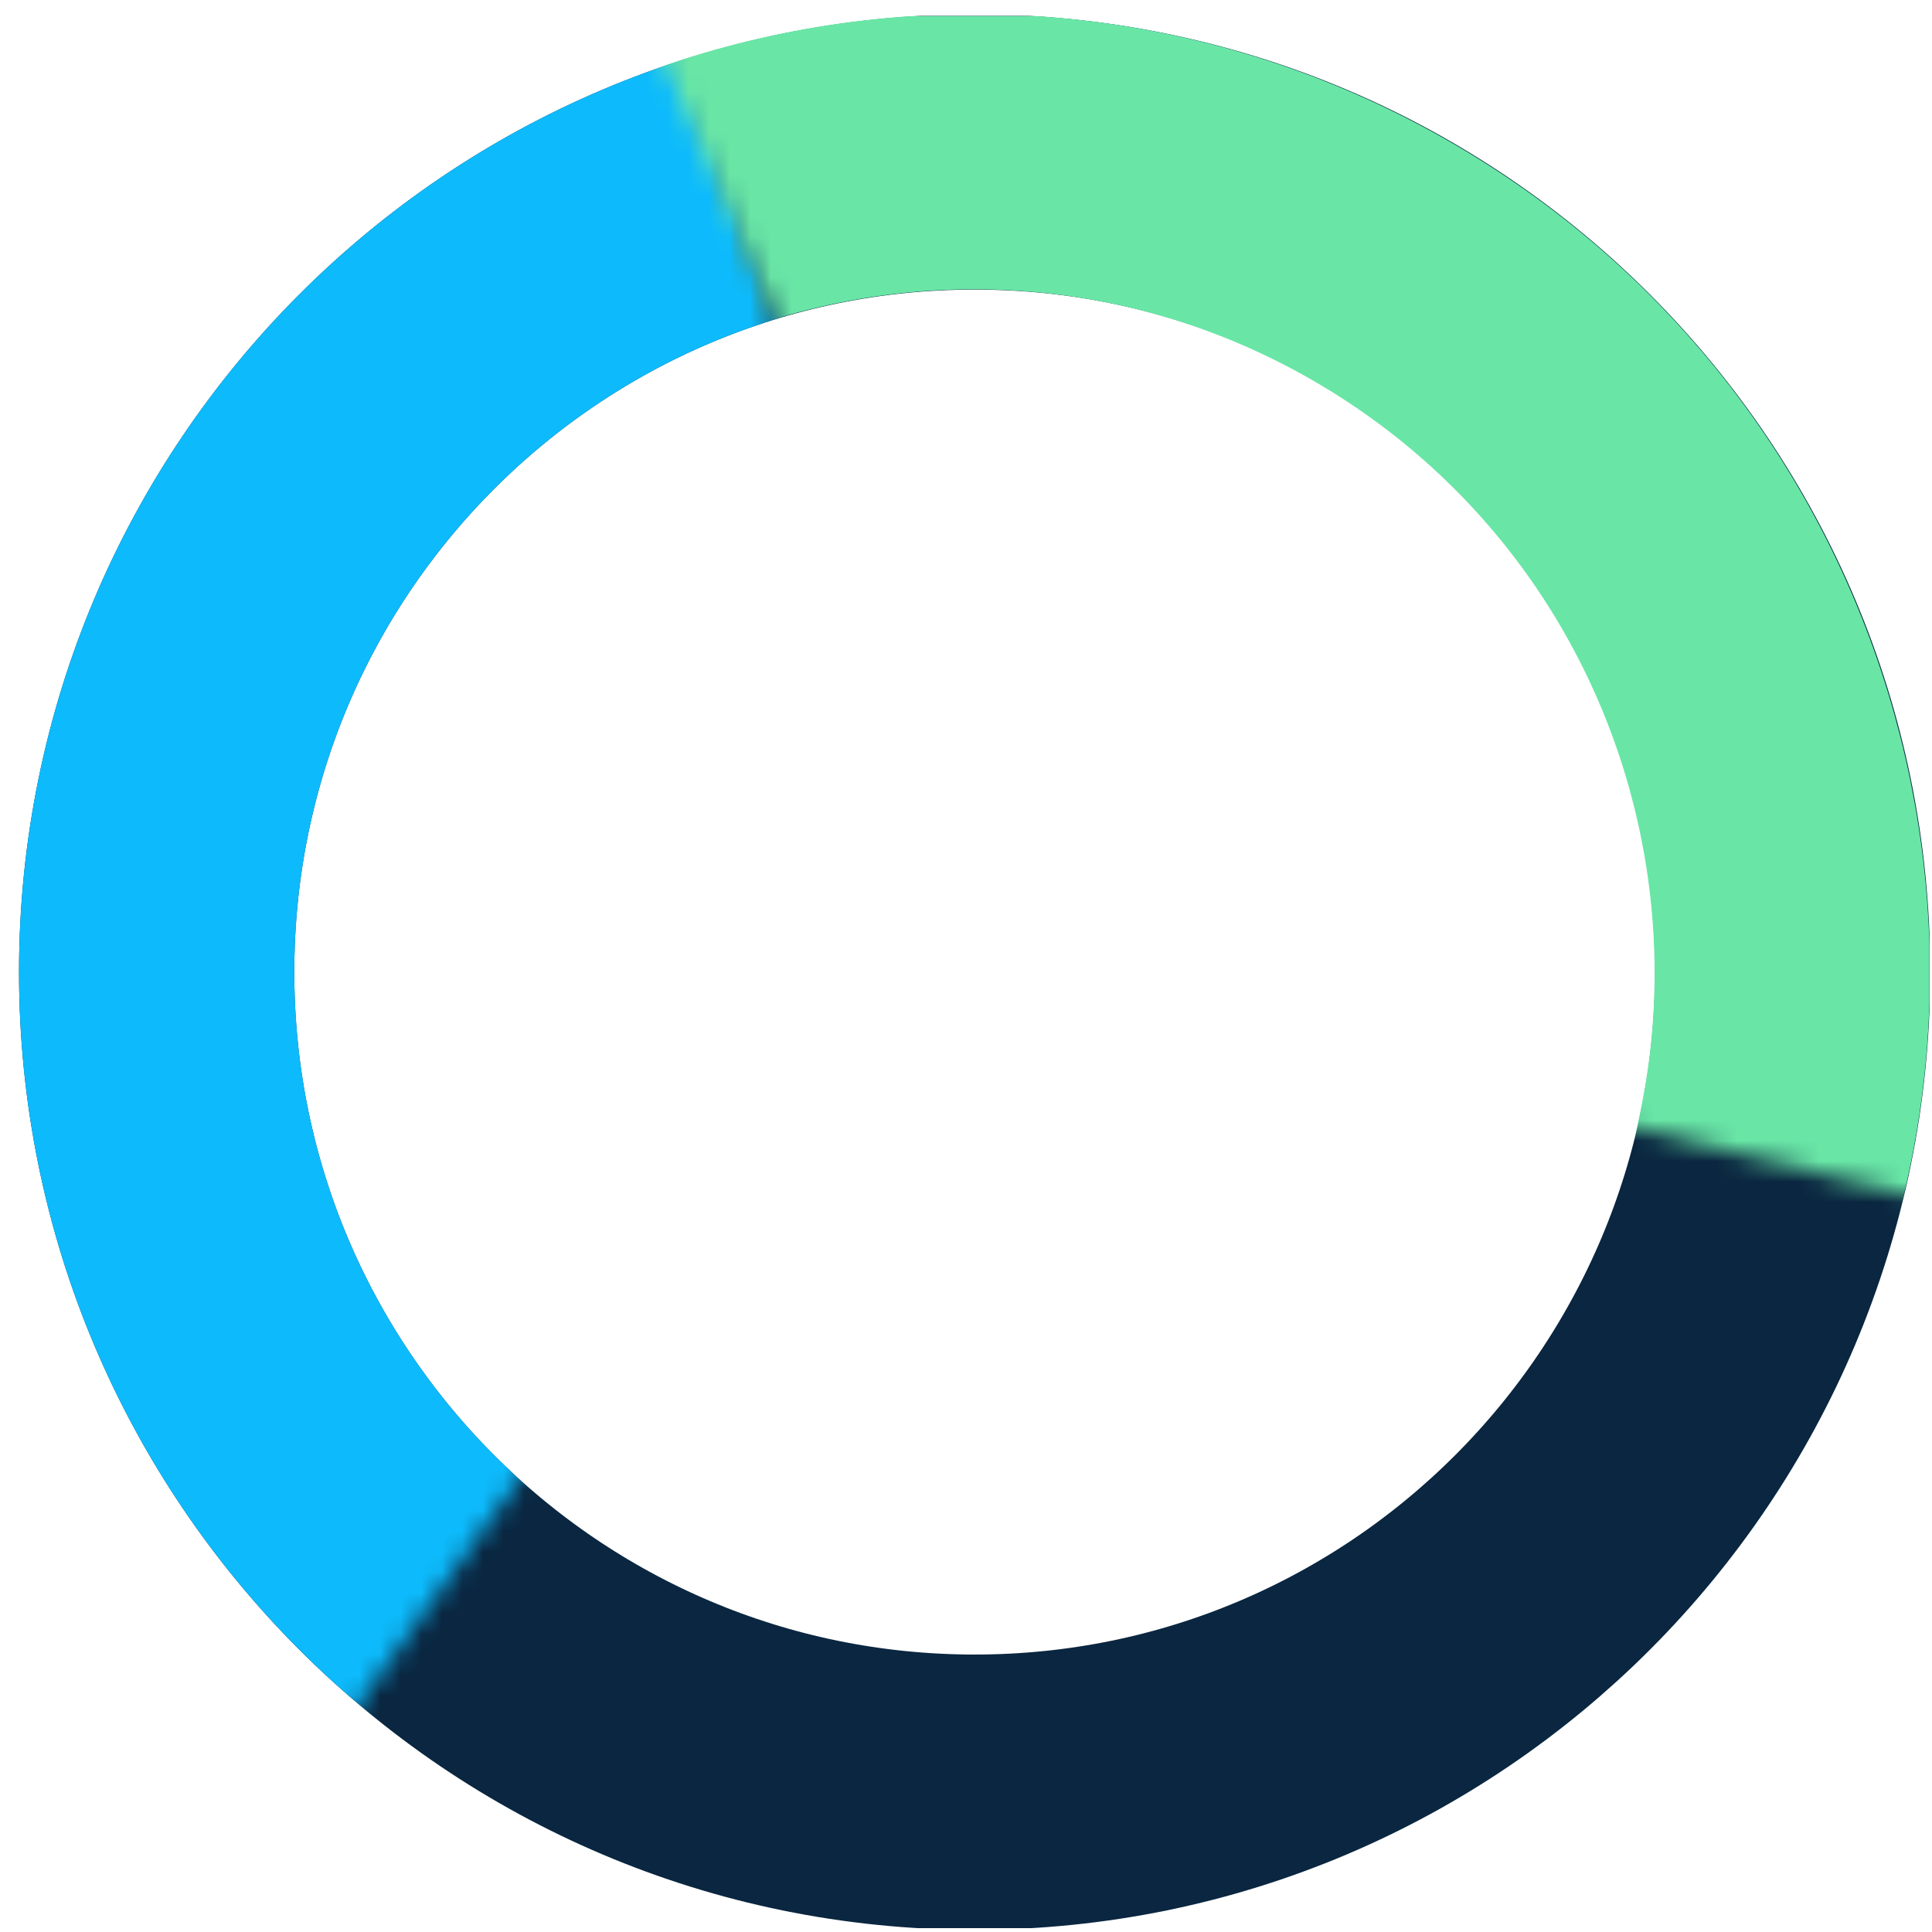 <svg width="94" height="94" viewBox="0 0 94 94" fill="none" xmlns="http://www.w3.org/2000/svg">
<g clip-path="url(#clip0_701_862)">
<path d="M87.218 47.295C87.218 69.346 69.386 87.197 47.42 87.197C25.454 87.197 7.622 69.346 7.622 47.295C7.622 25.243 25.454 7.393 47.42 7.393C69.386 7.393 87.218 25.243 87.218 47.295Z" stroke="#0A2640" stroke-width="13.393"/>
<mask id="mask0_701_862" style="mask-type:alpha" maskUnits="userSpaceOnUse" x="-28" y="-17" width="74" height="122">
<path d="M45.937 42.998L27.801 -16.159L-27.102 53.573L2.08 104.468L45.937 42.998Z" fill="#C4C4C4"/>
</mask>
<g mask="url(#mask0_701_862)">
<path d="M87.219 47.294C87.219 69.345 69.387 87.196 47.421 87.196C25.455 87.196 7.623 69.345 7.623 47.294C7.623 25.243 25.455 7.392 47.421 7.392C69.387 7.392 87.219 25.243 87.219 47.294Z" stroke="#0DBBFC" stroke-width="13.393"/>
</g>
<mask id="mask1_701_862" style="mask-type:alpha" maskUnits="userSpaceOnUse" x="21" y="-22" width="92" height="85">
<path d="M52.076 48.182L112.072 62.873L80.367 -20.087L21.804 -21.04L52.076 48.182Z" fill="#C4C4C4"/>
</mask>
<g mask="url(#mask1_701_862)">
<path d="M27.021 81.535C8.128 70.249 1.928 45.763 13.175 26.842C24.421 7.92 48.853 1.732 67.746 13.018C86.638 24.303 92.838 48.79 81.592 67.711C70.346 86.632 45.913 92.82 27.021 81.535Z" stroke="#69E6A6" stroke-width="13.393"/>
</g>
</g>
<defs>
<clipPath id="clip0_701_862">
<rect width="93.038" height="93.038" fill="white" transform="translate(0.837 0.773)"/>
</clipPath>
</defs>
</svg>
